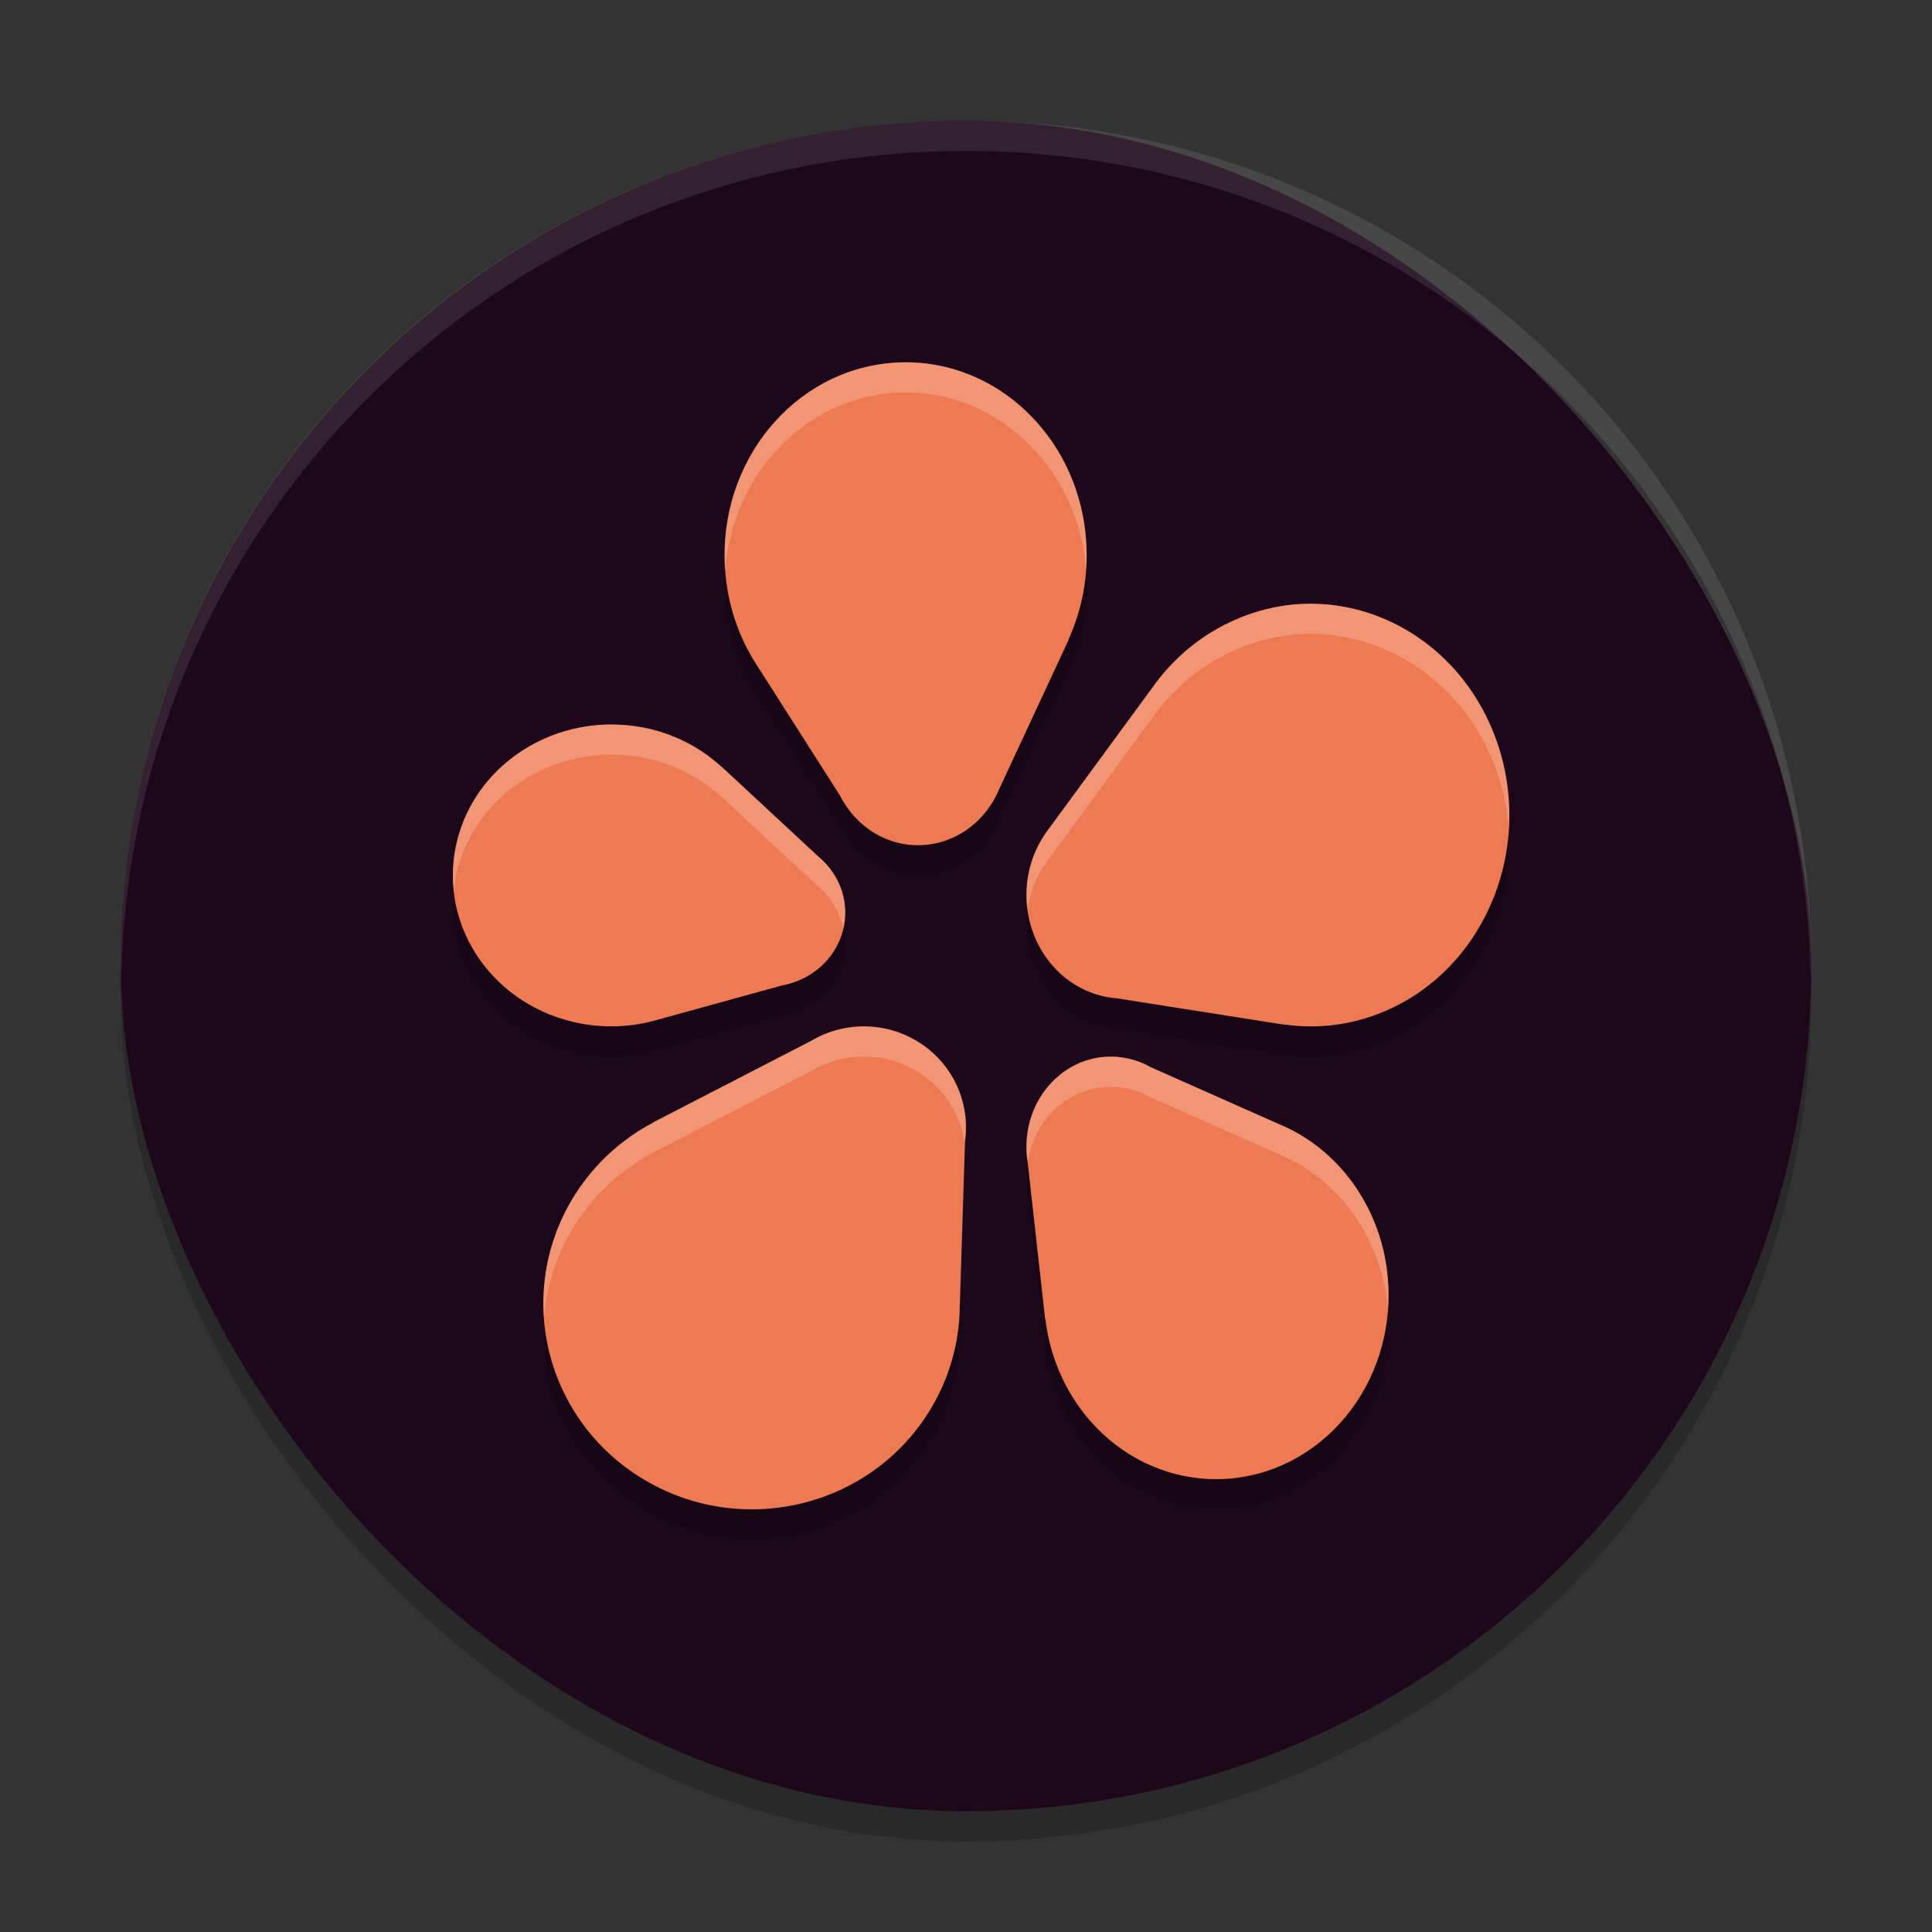<svg xmlns="http://www.w3.org/2000/svg" width="64" height="64" version="1.1">
 <rect width="100%" height="100%" fill="#333333" stroke="none"/>
 <rect style="opacity:0.2" width="56" height="56" x="4" y="5" rx="28"/>
 <rect style="fill:#1d081b" width="56" height="56" x="4" y="4" rx="28"/>
 <path style="opacity:0.2" d="m 30.207,13.005 c -0.203,-0.007 -0.407,-0.003 -0.613,0.012 -3.306,0.239 -5.802,3.285 -5.578,6.805 0.076,1.191 0.452,2.284 1.047,3.199 l 2.762,4.332 c 0.529,1.05 1.6,1.727 2.789,1.641 1.129,-0.082 2.066,-0.832 2.492,-1.863 l 2.301,-4.949 -0.012,0.004 c 0.444,-0.97 0.663,-2.073 0.59,-3.227 -0.21,-3.3 -2.739,-5.845 -5.777,-5.953 z m 13.328,7.996 c -0.854,-0.017 -1.724,0.148 -2.566,0.508 -1.158,0.495 -2.112,1.298 -2.809,2.289 l -3.418,4.66 c -0.04,0.051 -0.08,0.103 -0.117,0.156 l -0.016,0.023 h 0.004 c -0.627,0.922 -0.808,2.154 -0.379,3.289 0.468,1.24 1.537,2.031 2.707,2.141 v -0.004 l 5.586,0.879 -0.008,-0.008 c 1.099,0.165 2.256,0.034 3.359,-0.438 3.369,-1.438 5,-5.514 3.645,-9.102 -1.017,-2.69 -3.426,-4.343 -5.988,-4.395 z M 20.48,25.005 c -2.44,-0.102 -4.701,1.434 -5.32,3.777 -0.708,2.678 0.997,5.394 3.809,6.066 0.921,0.22 1.848,0.194 2.701,-0.035 l 4.232,-1.168 c 0.956,-0.171 1.766,-0.856 2.02,-1.812 0.242,-0.915 -0.088,-1.839 -0.779,-2.426 l -3.246,-3.016 v 0.008 c -0.638,-0.585 -1.44,-1.03 -2.361,-1.25 -0.352,-0.084 -0.706,-0.13 -1.055,-0.145 z m 8.137,9.996 c -0.615,4.94e-4 -1.225,0.168 -1.754,0.484 l -5.227,2.695 0.008,0.004 c -1.027,0.539 -1.931,1.344 -2.594,2.387 -2.022,3.182 -1.044,7.382 2.184,9.383 3.228,2.001 7.485,1.046 9.508,-2.137 0.691,-1.087 1.03,-2.292 1.051,-3.488 L 31.969,38.786 c 0.17,-1.256 -0.396,-2.555 -1.555,-3.273 -0.56,-0.347 -1.182,-0.512 -1.797,-0.512 z m 7.988,1.008 c -0.524,0.038 -1.042,0.23 -1.492,0.594 -0.875,0.706 -1.255,1.857 -1.066,2.934 l 0.574,5.16 0.008,-0.004 c 0.121,1.019 0.484,2.017 1.105,2.895 1.898,2.68 5.48,3.209 7.996,1.18 2.516,-2.029 3.016,-5.848 1.117,-8.527 -0.656,-0.925 -1.51,-1.593 -2.453,-1.988 L 38.125,36.356 c -0.466,-0.267 -0.996,-0.386 -1.52,-0.348 z"/>
 <path style="fill:#ed7a53" d="M 30.207 12.004 C 30.004 11.997 29.8 12.001 29.594 12.016 C 26.288 12.255 23.791 15.3 24.016 18.82 C 24.091 20.012 24.467 21.104 25.062 22.02 L 27.824 26.352 C 28.353 27.402 29.424 28.078 30.613 27.992 C 31.742 27.91 32.679 27.161 33.105 26.129 L 35.406 21.18 L 35.395 21.184 C 35.838 20.213 36.058 19.111 35.984 17.957 C 35.774 14.657 33.246 12.112 30.207 12.004 z M 43.535 20 C 42.681 19.983 41.811 20.148 40.969 20.508 C 39.811 21.002 38.857 21.806 38.16 22.797 L 34.742 27.457 C 34.702 27.508 34.662 27.56 34.625 27.613 L 34.609 27.637 L 34.613 27.637 C 33.986 28.558 33.806 29.791 34.234 30.926 C 34.703 32.166 35.771 32.956 36.941 33.066 L 36.941 33.062 L 42.527 33.941 L 42.52 33.934 C 43.619 34.098 44.775 33.967 45.879 33.496 C 49.247 32.058 50.879 27.982 49.523 24.395 C 48.507 21.704 46.097 20.051 43.535 20 z M 20.48 24.004 C 18.041 23.901 15.78 25.438 15.16 27.781 C 14.452 30.459 16.157 33.176 18.969 33.848 C 19.89 34.068 20.817 34.042 21.67 33.812 L 25.902 32.645 C 26.858 32.473 27.669 31.789 27.922 30.832 C 28.164 29.917 27.834 28.993 27.143 28.406 L 23.896 25.391 L 23.896 25.398 C 23.259 24.813 22.456 24.369 21.535 24.148 C 21.184 24.064 20.829 24.019 20.48 24.004 z M 28.617 34 C 28.002 34 27.392 34.168 26.863 34.484 L 21.637 37.18 L 21.645 37.184 C 20.617 37.723 19.713 38.528 19.051 39.57 C 17.028 42.753 18.007 46.952 21.234 48.953 C 24.462 50.954 28.72 49.999 30.742 46.816 C 31.433 45.729 31.772 44.525 31.793 43.328 L 31.969 37.785 C 32.139 36.529 31.573 35.23 30.414 34.512 C 29.854 34.165 29.232 34 28.617 34 z M 36.605 35.008 C 36.081 35.046 35.564 35.238 35.113 35.602 C 34.238 36.308 33.859 37.459 34.047 38.535 L 34.621 43.695 L 34.629 43.691 C 34.75 44.71 35.113 45.709 35.734 46.586 C 37.633 49.266 41.214 49.795 43.73 47.766 C 46.247 45.737 46.746 41.918 44.848 39.238 C 44.192 38.313 43.338 37.645 42.395 37.25 L 38.125 35.355 C 37.659 35.088 37.129 34.97 36.605 35.008 z"/>
 <path style="opacity:0.1;fill:#ffffff" d="M 32 4 C 16.488 4 4 16.488 4 32 C 4 32.113 4.011 32.224 4.018 32.336 C 4.369 17.134 16.711 5 32 5 C 47.289 5 59.631 17.134 59.982 32.336 C 59.989 32.224 60 32.113 60 32 C 60 16.488 47.512 4 32 4 z"/>
 <path style="fill:#ffffff;opacity:0.2" d="M 30.207 12.004 C 30.004 11.997 29.8 12.001 29.594 12.016 C 26.288 12.255 23.791 15.3 24.016 18.82 C 24.017 18.848 24.023 18.874 24.025 18.902 C 24.246 15.787 26.58 13.234 29.594 13.016 C 29.8 13.001 30.004 12.997 30.207 13.004 C 33.224 13.111 35.735 15.621 35.977 18.887 C 35.999 18.581 36.004 18.272 35.984 17.957 C 35.774 14.657 33.246 12.112 30.207 12.004 z M 43.535 20 C 42.681 19.983 41.811 20.148 40.969 20.508 C 39.811 21.002 38.857 21.806 38.16 22.797 L 34.742 27.457 C 34.702 27.508 34.662 27.56 34.625 27.613 L 34.609 27.637 L 34.613 27.637 C 34.128 28.351 33.915 29.251 34.041 30.148 C 34.117 29.604 34.31 29.082 34.613 28.637 L 34.609 28.637 L 34.625 28.613 C 34.662 28.56 34.702 28.508 34.742 28.457 L 38.16 23.797 C 38.857 22.806 39.811 22.002 40.969 21.508 C 41.811 21.148 42.681 20.983 43.535 21 C 46.097 21.051 48.507 22.704 49.523 25.395 C 49.78 26.072 49.927 26.767 49.979 27.459 C 50.041 26.444 49.904 25.401 49.523 24.395 C 48.507 21.704 46.097 20.051 43.535 20 z M 20.48 24.004 C 18.041 23.901 15.78 25.438 15.16 27.781 C 15.006 28.363 14.973 28.944 15.033 29.508 C 15.059 29.267 15.096 29.023 15.16 28.781 C 15.78 26.438 18.041 24.901 20.48 25.004 C 20.829 25.019 21.184 25.064 21.535 25.148 C 22.456 25.369 23.259 25.813 23.896 26.398 L 23.896 26.391 L 27.143 29.406 C 27.562 29.762 27.827 30.248 27.934 30.775 C 28.148 29.879 27.82 28.981 27.143 28.406 L 23.896 25.391 L 23.896 25.398 C 23.259 24.813 22.456 24.369 21.535 24.148 C 21.184 24.064 20.829 24.019 20.48 24.004 z M 28.617 34 C 28.002 34 27.392 34.168 26.863 34.484 L 21.637 37.18 L 21.645 37.184 C 20.617 37.723 19.713 38.528 19.051 39.57 C 18.245 40.839 17.924 42.268 18.023 43.656 C 18.106 42.594 18.438 41.535 19.051 40.57 C 19.713 39.528 20.617 38.723 21.645 38.184 L 21.637 38.18 L 26.863 35.484 C 27.392 35.168 28.002 35 28.617 35 C 29.232 35 29.854 35.165 30.414 35.512 C 31.3 36.061 31.836 36.95 31.965 37.898 L 31.969 37.785 C 32.139 36.529 31.573 35.23 30.414 34.512 C 29.854 34.165 29.232 34 28.617 34 z M 36.605 35.008 C 36.081 35.046 35.564 35.238 35.113 35.602 C 34.246 36.301 33.867 37.437 34.043 38.504 C 34.156 37.773 34.516 37.083 35.113 36.602 C 35.564 36.238 36.081 36.046 36.605 36.008 C 37.129 35.97 37.659 36.088 38.125 36.355 L 42.395 38.25 C 43.338 38.645 44.192 39.313 44.848 40.238 C 45.522 41.19 45.888 42.287 45.975 43.395 C 46.084 41.958 45.725 40.477 44.848 39.238 C 44.192 38.313 43.338 37.645 42.395 37.25 L 38.125 35.355 C 37.659 35.088 37.129 34.97 36.605 35.008 z"/>
</svg>
